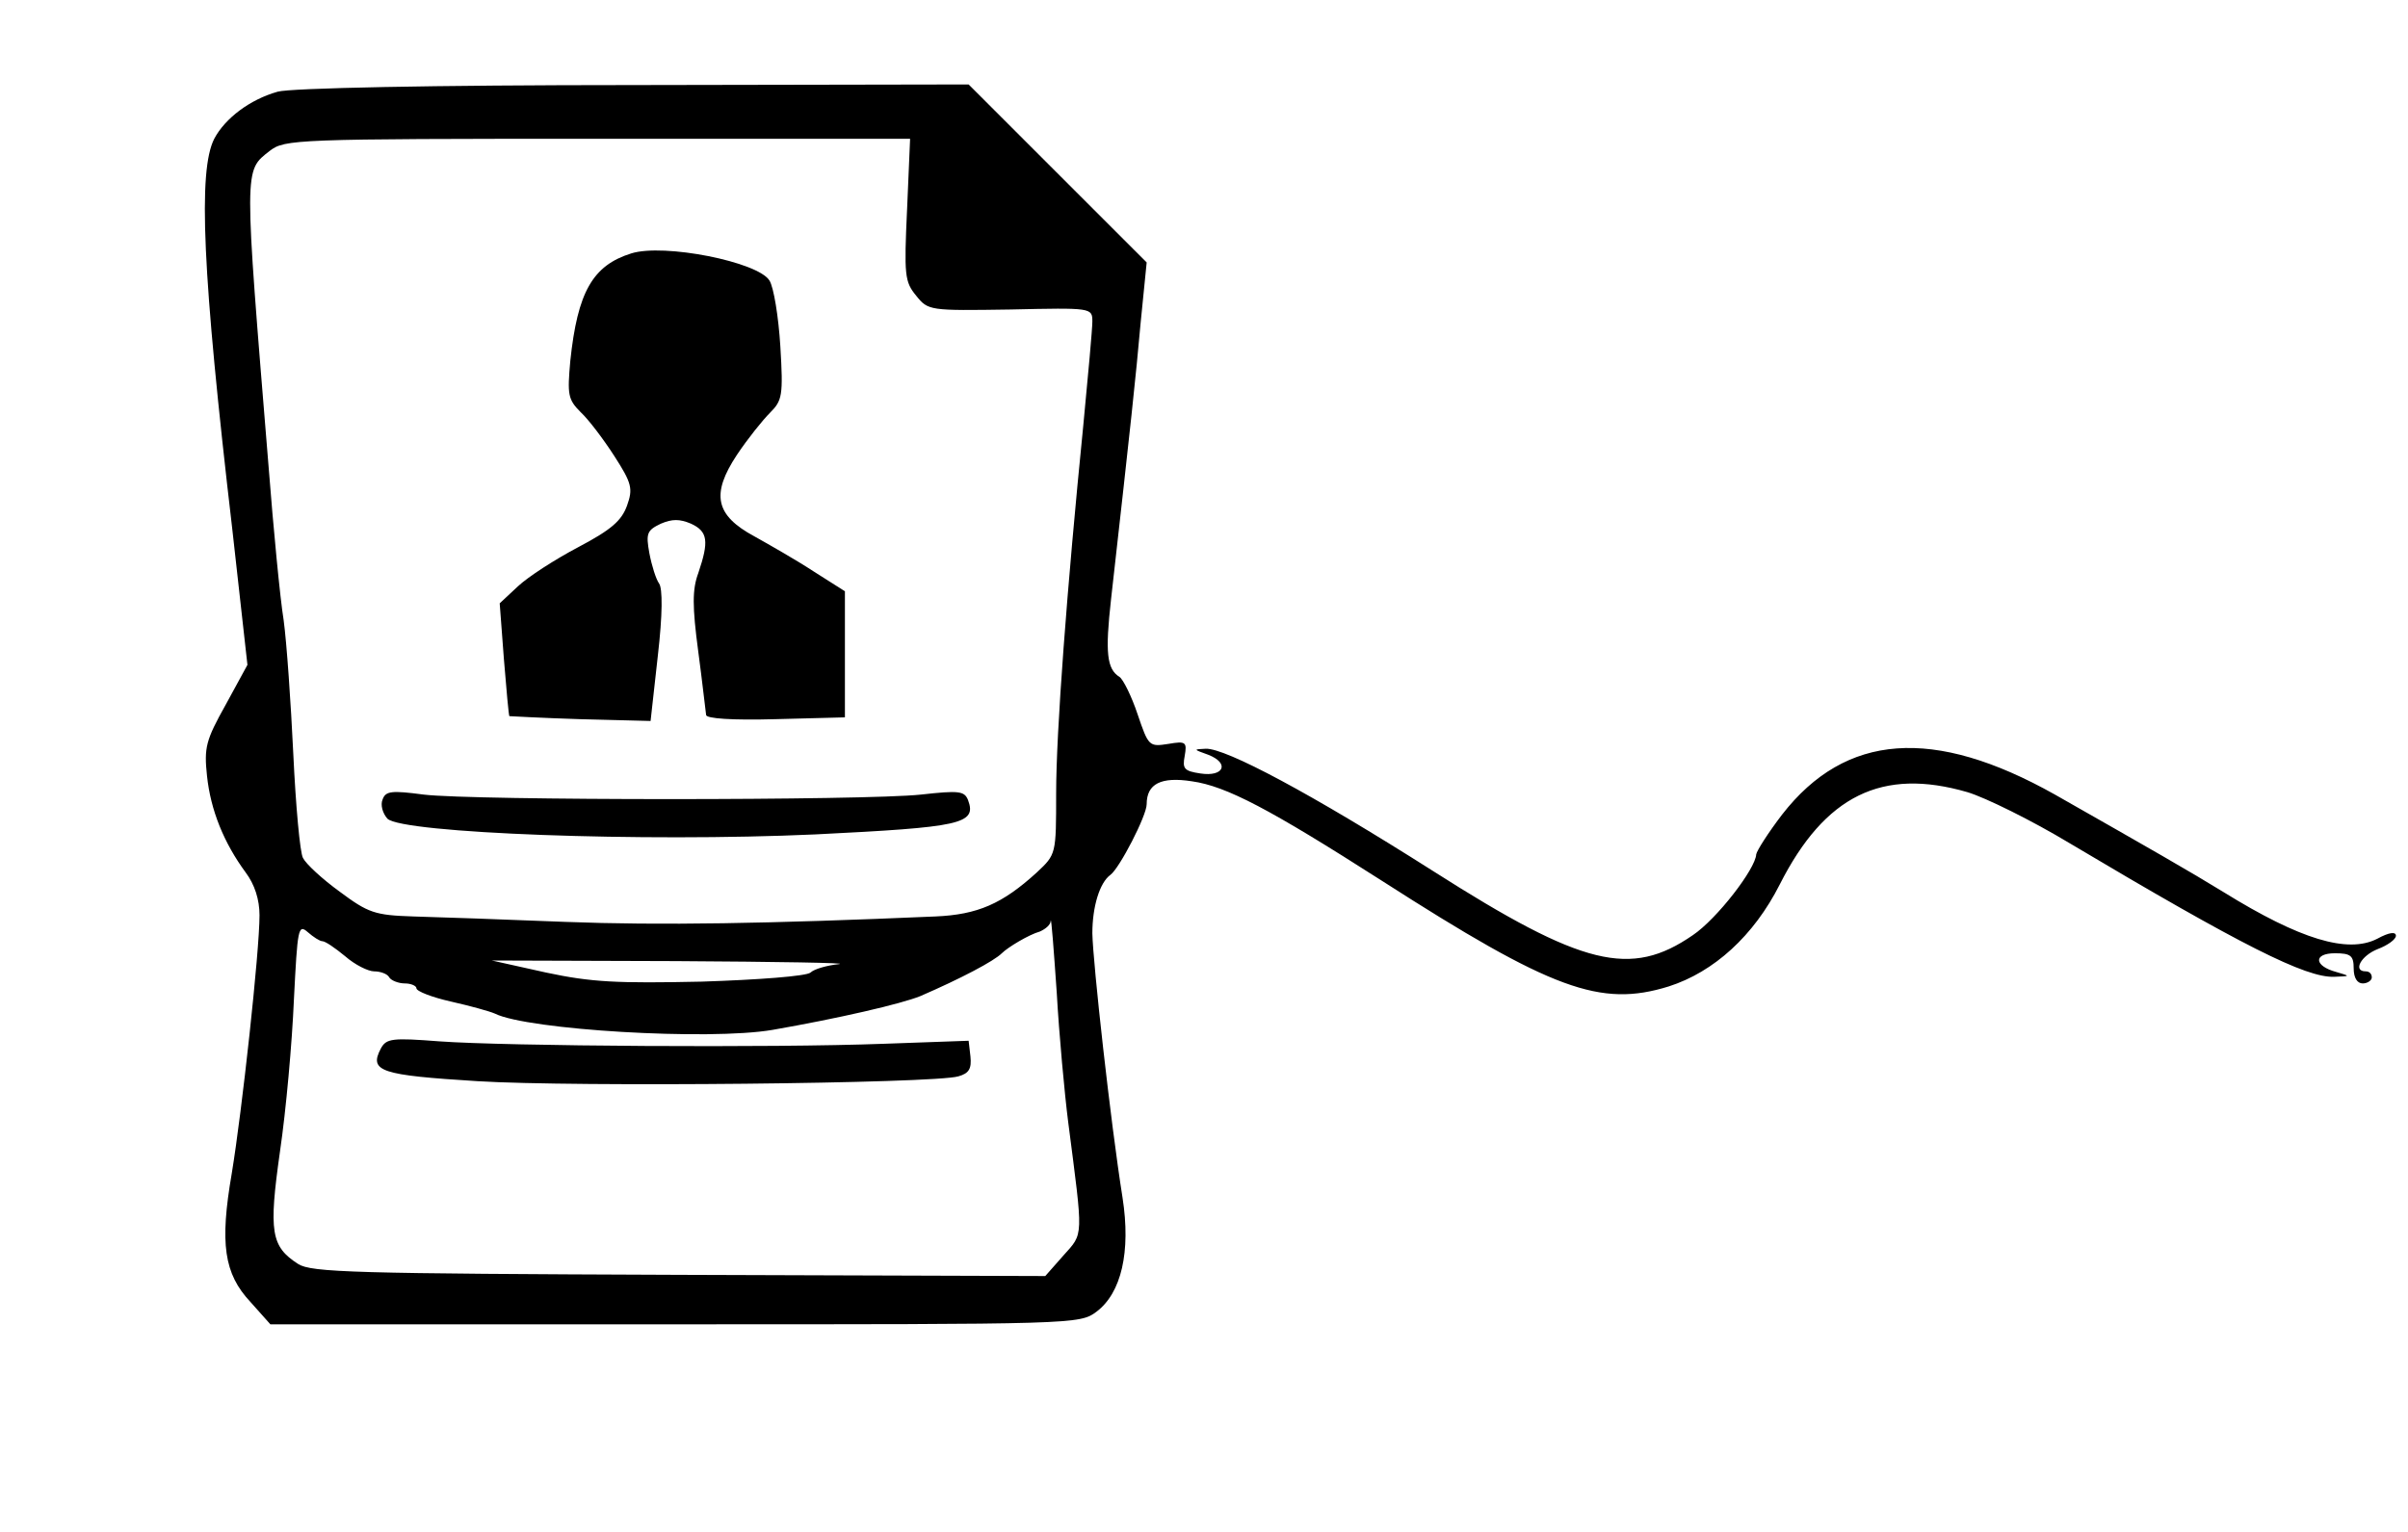 <?xml version="1.0" standalone="no"?>
<!DOCTYPE svg PUBLIC "-//W3C//DTD SVG 20010904//EN"
 "http://www.w3.org/TR/2001/REC-SVG-20010904/DTD/svg10.dtd">
<svg version="1.0" xmlns="http://www.w3.org/2000/svg"
 width="399pt" height="254pt" viewBox="0 0 399 254"
 preserveAspectRatio="xMidYMid meet">
<g transform="translate(0,254) scale(0.1,-0.1)"
fill="#000000" stroke="none">
<path d="M460 2388 c-46 -13 -87 -44 -105 -78 -27 -53 -20 -221 30 -648 l25
-224 -36 -66 c-33 -59 -36 -71 -31 -118 6 -57 28 -111 64 -160 15 -20 23 -45
23 -71 0 -60 -29 -325 -46 -428 -20 -116 -13 -166 31 -213 l33 -37 670 0 c665
0 671 0 699 21 41 31 57 99 43 189 -20 126 -49 389 -50 438 0 44 12 84 30 97
15 11 60 98 60 117 0 34 24 46 75 38 57 -8 129 -46 315 -165 282 -181 362
-210 475 -175 75 24 141 84 184 169 75 148 170 194 311 153 30 -9 107 -47 170
-85 284 -169 391 -223 438 -221 27 1 27 1 3 8 -37 10 -38 31 -2 31 26 0 31 -4
31 -25 0 -16 6 -25 15 -25 8 0 15 5 15 10 0 6 -4 10 -10 10 -22 0 -8 26 20 37
16 6 30 16 30 22 0 7 -11 6 -31 -5 -49 -25 -128 -1 -254 77 -57 35 -120 71
-280 162 -201 113 -347 102 -452 -33 -23 -30 -42 -60 -43 -66 -1 -24 -65 -107
-105 -134 -103 -71 -182 -52 -430 106 -203 129 -344 204 -377 203 -21 -1 -21
-1 4 -10 36 -14 26 -37 -13 -31 -27 4 -30 8 -26 29 4 23 2 25 -27 20 -32 -5
-33 -4 -51 49 -10 30 -24 58 -30 62 -21 13 -24 40 -14 129 33 293 41 368 49
458 l10 100 -148 148 -147 147 -555 -1 c-335 0 -569 -5 -590 -11z m1043 -195
c-5 -109 -4 -120 15 -143 20 -25 22 -25 156 -23 135 3 136 3 136 -20 0 -12 -7
-89 -15 -172 -27 -270 -45 -508 -45 -610 0 -101 0 -101 -32 -131 -57 -52 -98
-70 -168 -73 -278 -12 -456 -15 -613 -9 -100 4 -213 8 -252 9 -64 2 -75 6
-122 41 -29 21 -56 46 -61 56 -5 9 -12 87 -16 172 -4 85 -11 185 -16 222 -6
37 -17 152 -25 255 -41 501 -41 489 2 523 25 19 40 20 543 20 l518 0 -5 -117z
m267 -1513 c25 -194 26 -183 -8 -221 l-30 -34 -607 2 c-539 2 -609 4 -631 18
-45 29 -49 53 -30 187 10 68 20 180 23 251 6 118 7 126 23 112 9 -8 20 -15 24
-15 5 0 21 -11 38 -25 16 -14 38 -25 48 -25 10 0 22 -4 25 -10 3 -5 15 -10 26
-10 10 0 19 -4 19 -8 0 -5 26 -15 57 -22 31 -7 64 -16 73 -20 54 -27 355 -45
460 -27 109 19 213 43 245 56 67 29 122 58 135 71 10 10 45 31 63 36 9 4 18
11 18 18 1 6 5 -47 10 -119 4 -71 13 -168 19 -215z m-380 262 c-19 -2 -41 -8
-47 -14 -7 -6 -87 -12 -180 -15 -141 -3 -183 -1 -258 15 l-90 20 305 -1 c168
-1 289 -3 270 -5z"/>
<path d="M1046 2120 c-64 -20 -89 -64 -101 -178 -5 -56 -4 -64 17 -85 13 -12
38 -45 56 -73 29 -45 31 -54 21 -82 -9 -25 -26 -40 -81 -69 -38 -20 -83 -49
-100 -65 l-30 -28 7 -93 c4 -50 8 -93 9 -94 0 0 53 -3 117 -5 l117 -3 12 108
c8 69 8 112 2 120 -5 7 -12 29 -16 50 -6 33 -4 38 19 49 19 8 31 8 50 0 28
-13 30 -29 12 -82 -10 -27 -10 -55 0 -130 7 -52 12 -99 13 -105 0 -6 43 -9
115 -7 l115 3 0 105 0 104 -52 33 c-29 19 -73 44 -98 58 -65 35 -72 70 -29
135 18 27 43 58 55 70 20 20 22 28 17 110 -3 49 -11 98 -18 109 -19 31 -175
62 -229 45z"/>
<path d="M634 1215 c-4 -9 0 -23 8 -32 25 -24 422 -39 709 -26 241 12 268 17
253 57 -6 15 -15 16 -78 9 -92 -10 -742 -10 -824 0 -53 7 -63 6 -68 -8z"/>
<path d="M631 802 c-20 -38 0 -44 160 -54 160 -10 757 -4 797 8 18 5 22 13 20
33 l-3 26 -140 -5 c-185 -7 -627 -4 -737 4 -78 6 -88 5 -97 -12z"/>
</g>
</svg>

